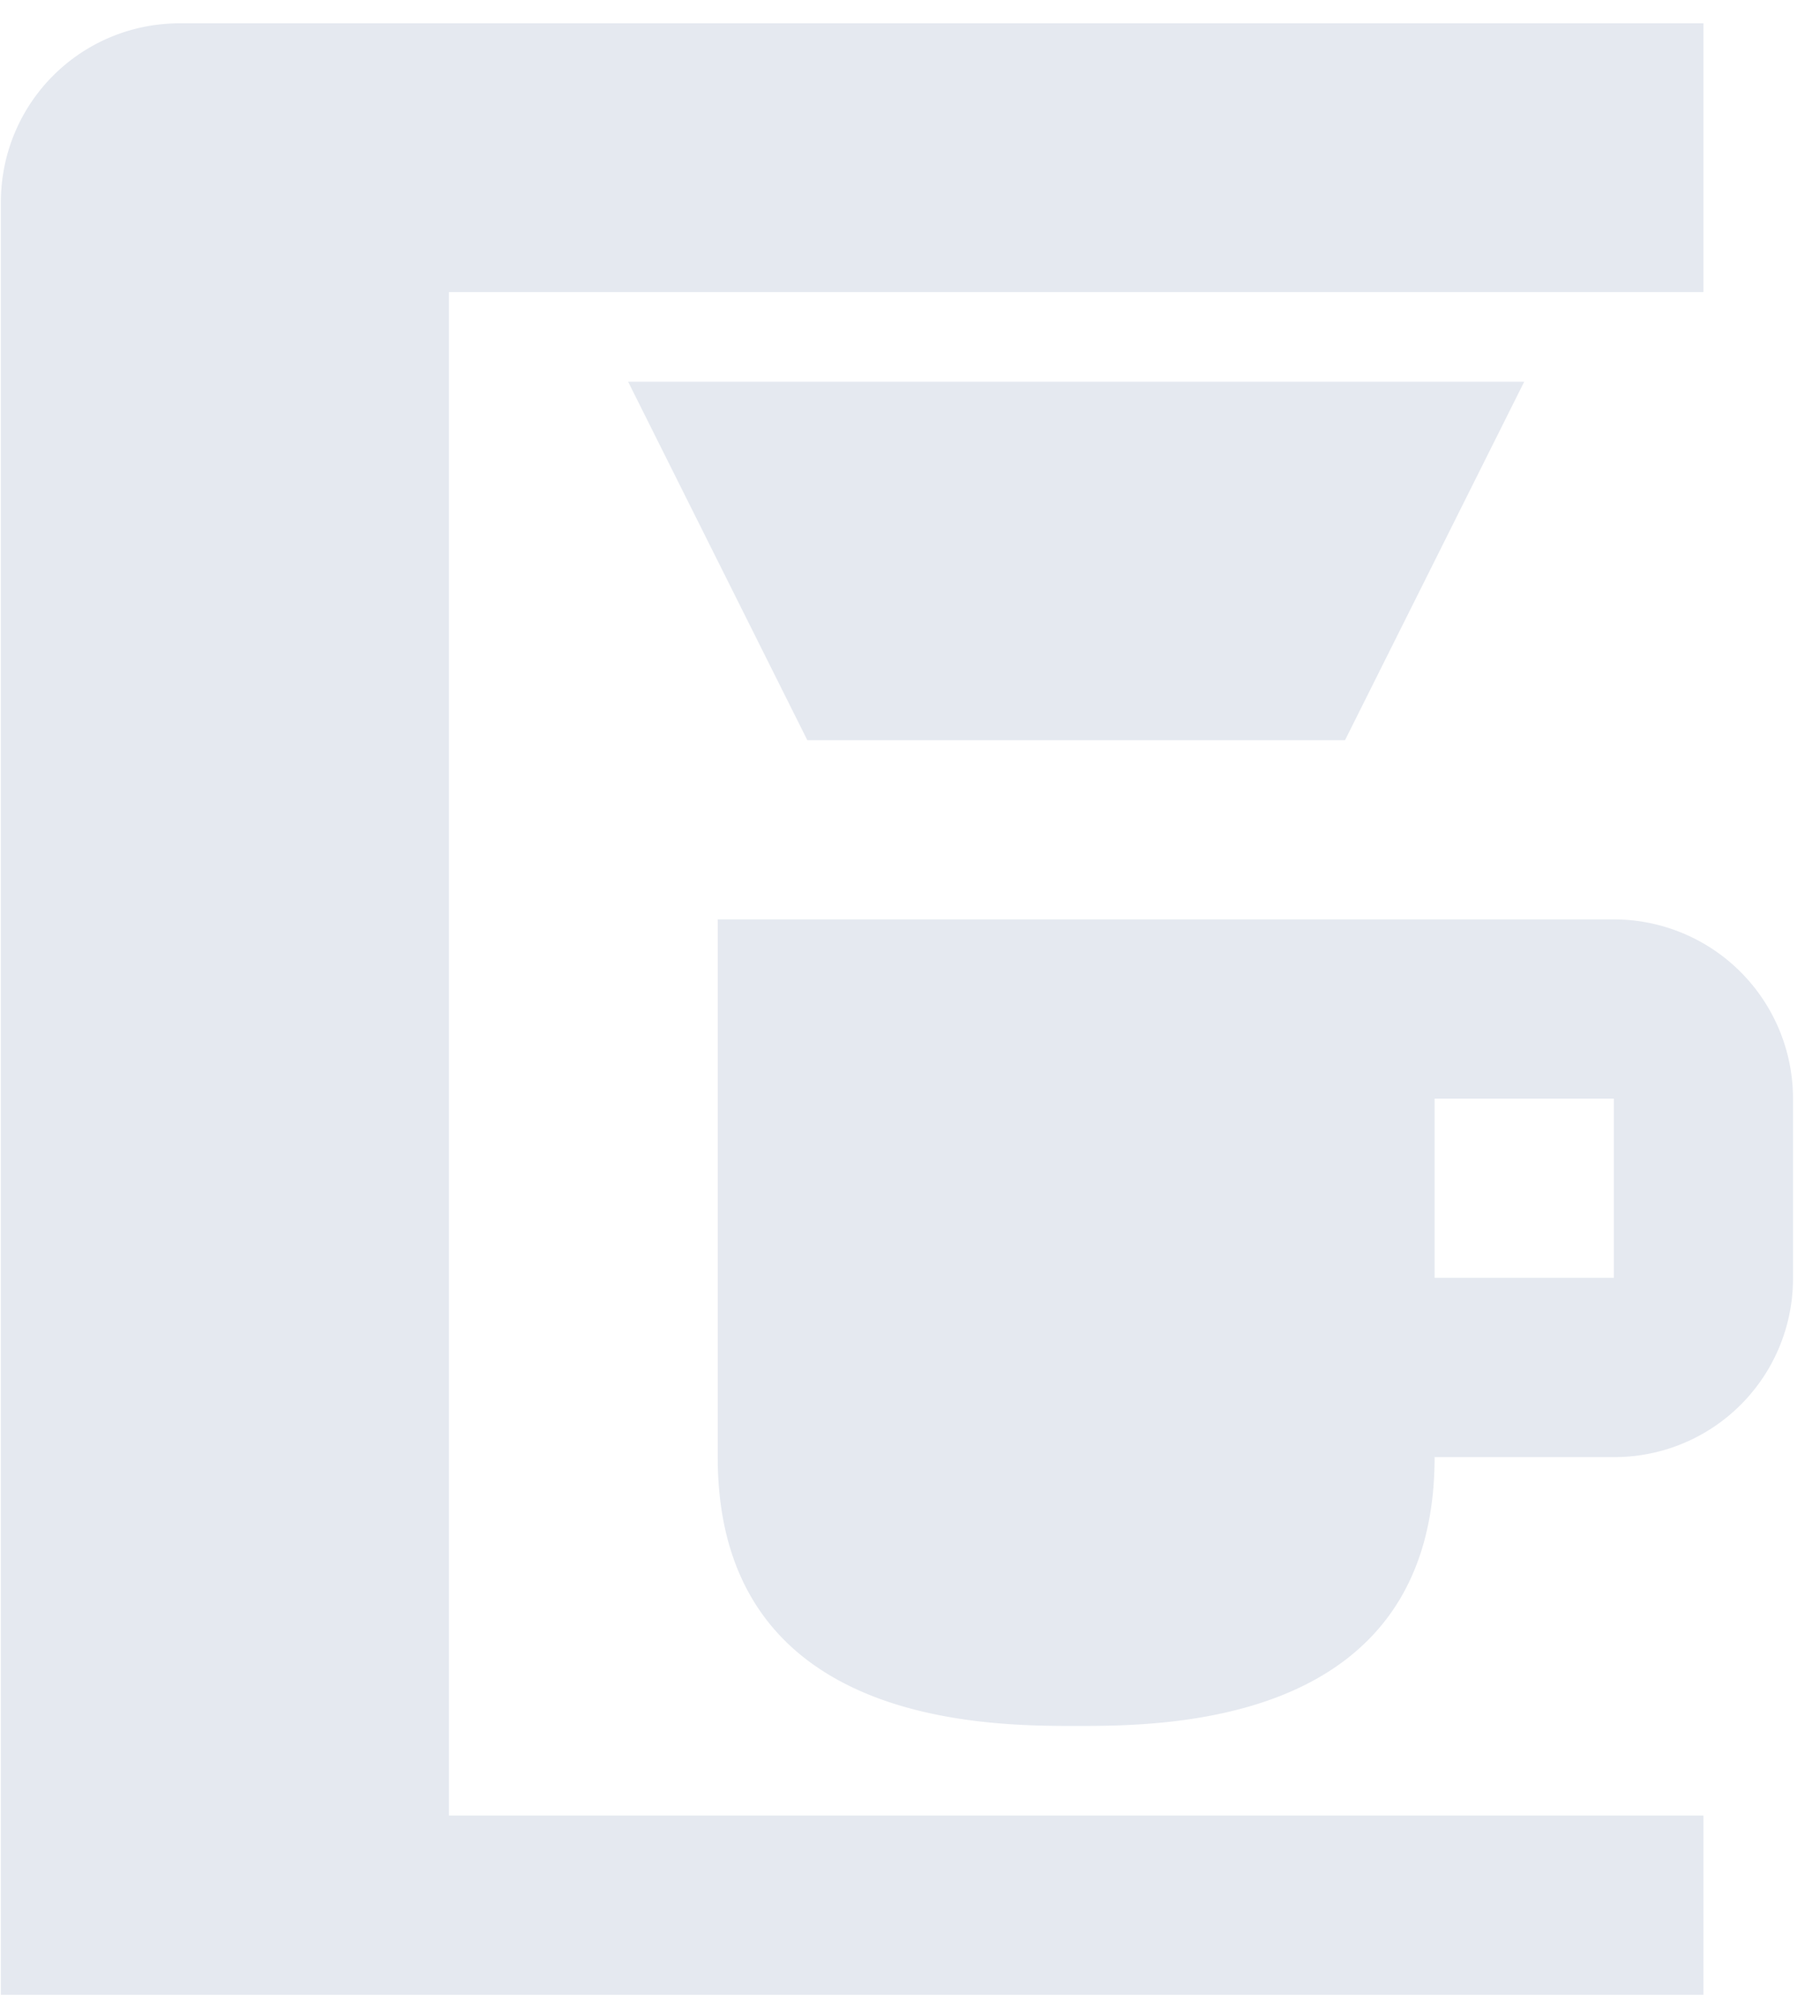 <svg width="65" height="72" fill="none" xmlns="http://www.w3.org/2000/svg"><path d="M60.836.831v9.601H16.033v54.404h44.803v6.401H.031V7.232c0-3.553 2.849-6.4 6.4-6.4h54.405zm3.2 38.403v6.4a6.378 6.378 0 01-6.4 6.401h-6.4c0 9.601-9.601 9.601-12.801 9.601-3.2 0-12.802 0-12.802-9.6V32.833h32.003a6.4 6.4 0 016.4 6.4zm-6.4 0h-6.4v6.4h6.4v-6.4zm-9.6-12.8l6.4-12.802H22.433l6.4 12.801h19.202z" fill="#E5E9F0"/></svg>